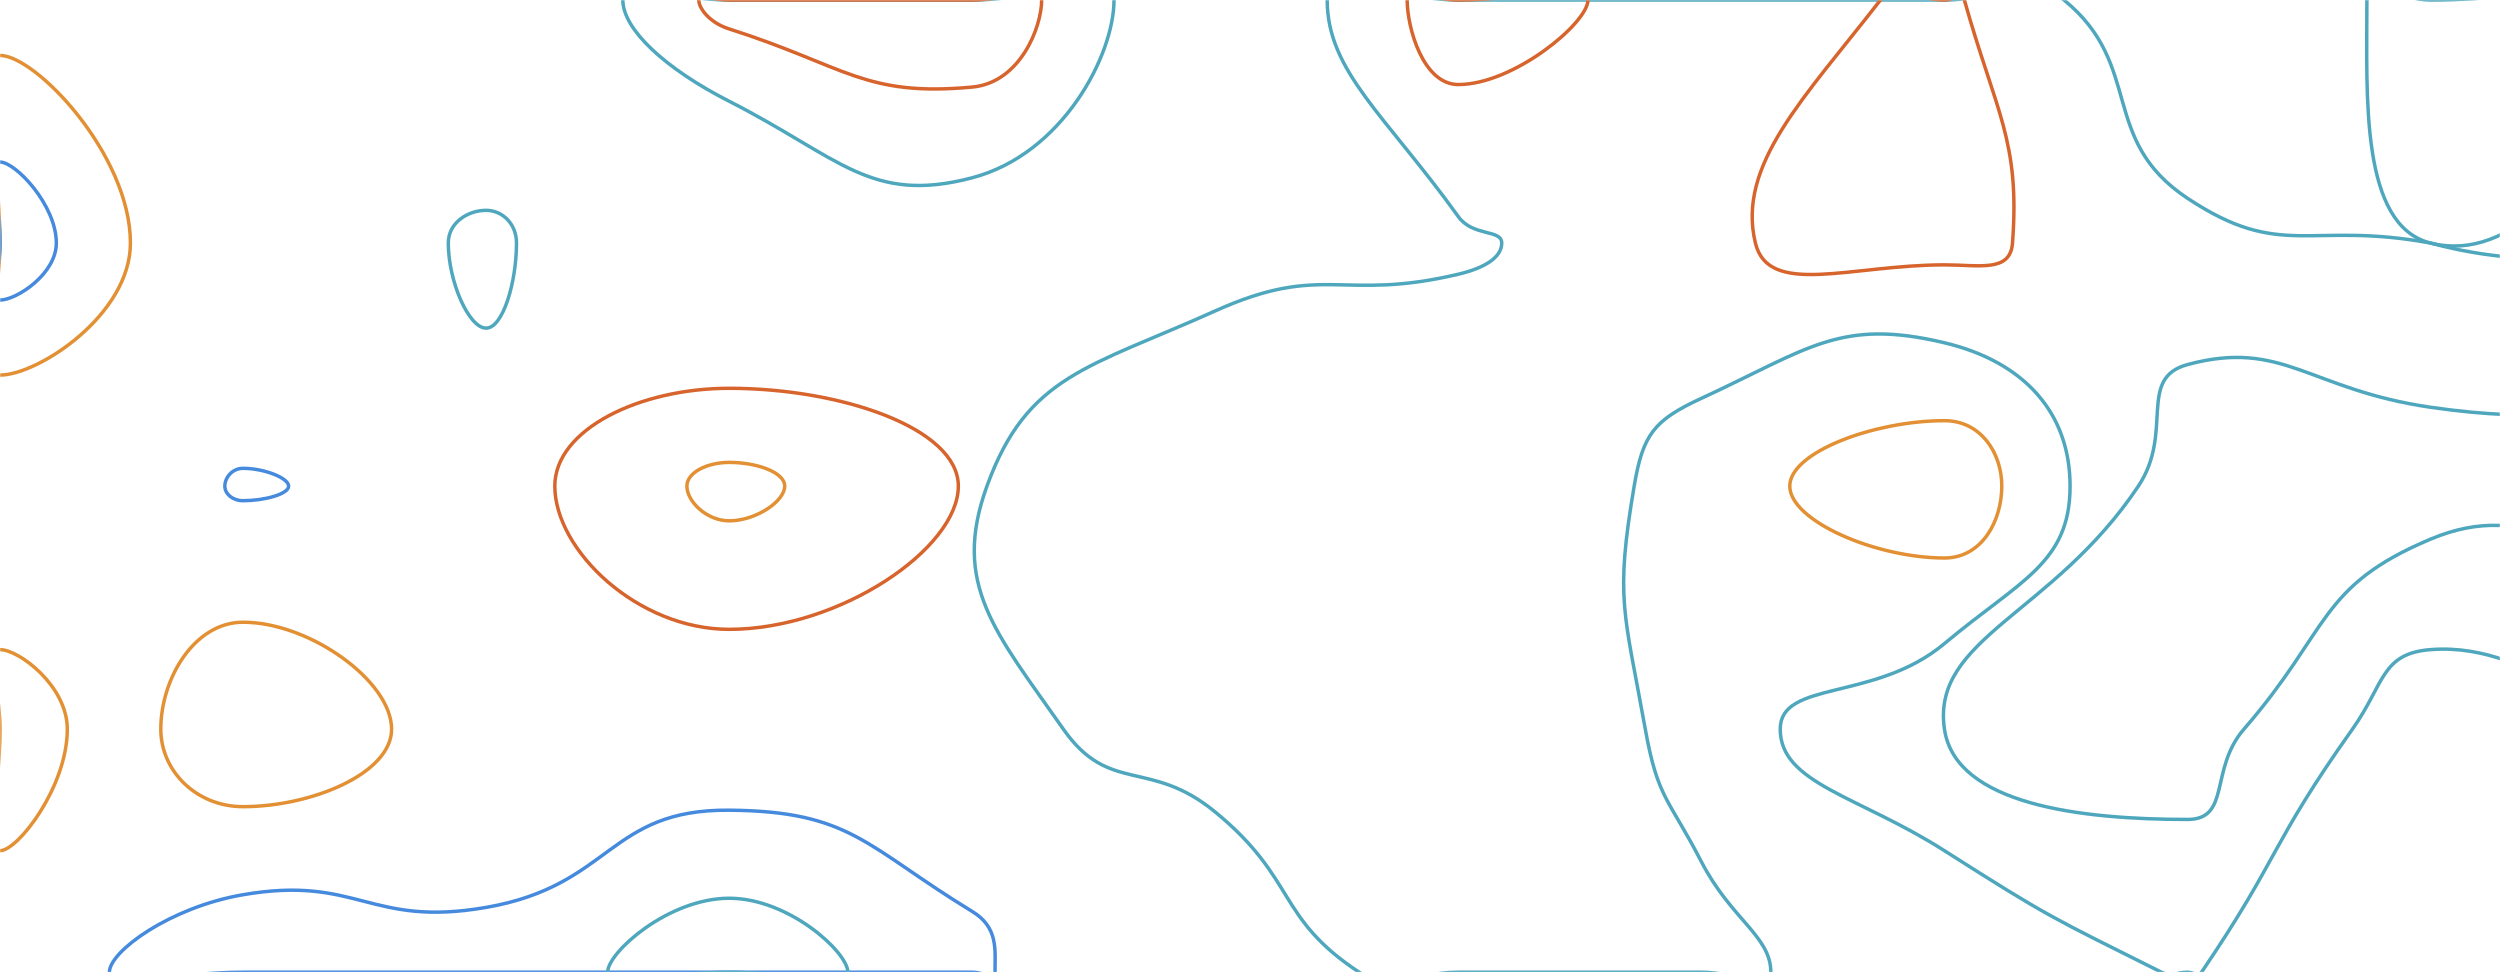 <svg xmlns="http://www.w3.org/2000/svg" version="1.1" xmlns:xlink="http://www.w3.org/1999/xlink" xmlns:svgjs="http://svgjs.com/svgjs" width="1440" height="560" preserveAspectRatio="none" viewBox="0 0 1440 560">
    <g mask="url(&quot;#SvgjsMask1032&quot;)" fill="none">
        <path d="M1120 242.31C1079.78 242.31 1030.91 260.38 1030.91 280C1030.91 299.93 1080.33 321.41 1120 321.41C1141.39 321.41 1153.03 300.32 1153.03 280C1153.03 260.77 1140.84 242.31 1120 242.31" stroke="rgba(226, 144, 51, 1)" stroke-width="2"></path>
        <path d="M140 358.4C111.79 358.4 92.62 391.09 92.62 420C92.62 444.21 113.22 464.64 140 464.64C179.69 464.64 225.56 445.39 225.56 420C225.56 392.27 178.26 358.4 140 358.4" stroke="rgba(226, 144, 51, 1)" stroke-width="2"></path>
        <path d="M0 31.93C20.62 31.93 75.12 89.2 75.12 140C75.12 181.26 21.95 216.05 0 216.05C-15.61 216.05 0 178.02 0 140C0 85.97 -16.94 31.93 0 31.93" stroke="rgba(226, 144, 51, 1)" stroke-width="2"></path>
        <path d="M258.22 140C258.22 128.14 269.62 121.15 280 121.15C289.26 121.15 297.5 128.78 297.5 140C297.5 162.7 289.67 189 280 189C270.03 189 258.22 162.07 258.22 140" stroke="rgba(78, 167, 189, 1)" stroke-width="2"></path>
        <path d="M420 58.33C383.21 39.61 358.75 16.92 358.75 0C358.75 -12.25 389.38 0 420 0C490 0 490 0 560 0C600.84 0 641.67 -19.66 641.67 0C641.67 31.53 612.27 88.64 560 102.39C501.43 117.8 483.84 90.81 420 58.33" stroke="rgba(78, 167, 189, 1)" stroke-width="2"></path>
        <path d="M840 124.78C798.14 66.48 764.47 41.1 764.47 0C764.47 -21.29 802.24 0 840 0C910 0 910 0 980 0C1050 0 1050 0 1120 0C1154.43 0 1165.16 -19.33 1188.85 0C1235.16 37.78 1208.7 80.2 1260 114.21C1314.27 150.2 1330 127.11 1400 140C1400 140 1400 140 1400 140C1470 158.96 1498.91 136.83 1540 177.92C1568.91 206.83 1540 228.96 1540 280C1540 342.82 1572.68 383.66 1540 405.64C1502.68 430.75 1463.9 369.22 1400 374.18C1371.4 376.4 1373.5 393.94 1355 420C1307.54 486.85 1313.36 493.27 1268.08 560C1265.86 563.27 1264.04 560 1260 560C1252.5 560 1251.63 563.32 1245 560C1181.63 528.32 1180.28 528.43 1120 490C1070.49 458.43 1025.41 451.29 1025.41 420C1025.41 391.64 1080.02 404.23 1120 370.7C1163.49 334.23 1192.36 324.51 1192.36 280C1192.36 237.88 1166 208.39 1120 197.44C1059.82 183.11 1041.91 200.84 980 229.44C952.55 242.12 946.33 250.23 941.28 280C930.17 345.51 935.53 352.03 947.69 420C954.89 460.21 961.04 459.64 980 496.36C997.19 529.64 1020 539.23 1020 560C1020 571.05 1000 560 980 560C910 560 910 560 840 560C811.43 560 804.94 574.55 782.86 560C734.94 528.42 747.22 506.54 700 467.73C662.04 436.54 639.1 457.96 612.5 420C573.34 364.1 547.94 336.57 568.48 280C591.69 216.1 626.78 211.98 700 179.07C762.54 150.96 772.23 174 840 157.95C854.73 154.46 865 148.5 865 140C865 131.92 848.4 136.48 840 124.78" stroke="rgba(78, 167, 189, 1)" stroke-width="2"></path>
        <path d="M1400 140C1359.33 129.82 1363.33 55.85 1363.33 0C1363.33 -14.15 1381.66 0 1400 0C1470 0 1486.8 -16.8 1540 0C1556.8 5.31 1554.47 29.74 1540 44.21C1484.47 99.74 1447.67 151.93 1400 140" stroke="rgba(78, 167, 189, 1)" stroke-width="2"></path>
        <path d="M129.5 280C129.5 275.14 133.71 269.76 140 269.76C152.08 269.76 166.25 275.29 166.25 280C166.25 284.61 152.35 288.4 140 288.4C133.97 288.4 129.5 284.46 129.5 280" stroke="rgba(69, 138, 221, 1)" stroke-width="2"></path>
        <path d="M319.57 280C319.57 247.39 368.26 223.66 420 223.66C484.48 223.66 552 246.7 552 280C552 316.12 483.33 362.5 420 362.5C367.12 362.5 319.57 316.81 319.57 280" stroke="rgba(215, 100, 44, 1)" stroke-width="2"></path>
        <path d="M0 374.18C10.99 374.18 38.77 395.18 38.77 420C38.77 453.09 10.34 490 0 490C-9.05 490 0 455 0 420C0 397.09 -8.39 374.18 0 374.18" stroke="rgba(226, 144, 51, 1)" stroke-width="2"></path>
        <path d="M63 560C63 548.03 97.87 522.61 140 515.36C206.37 503.94 212.55 534.4 280 522.67C352.55 510.05 350.2 466.09 420 466.67C490.2 467.25 498.57 487.56 560 525C575.14 534.23 573.13 547.05 573.13 560C573.13 564.55 566.57 560 560 560C490 560 490 560 420 560C350 560 350 560 280 560C210 560 210 560 140 560C101.5 560 63 570.35 63 560" stroke="rgba(69, 138, 221, 1)" stroke-width="2"></path>
        <path d="M0 93.33C8.91 93.33 32.44 118.06 32.44 140C32.44 157.82 9.48 172.84 0 172.84C-6.74 172.84 0 156.42 0 140C0 116.66 -7.31 93.33 0 93.33" stroke="rgba(69, 138, 221, 1)" stroke-width="2"></path>
        <path d="M420 16.67C408.68 13.07 402.5 4.83 402.5 0C402.5 -3.5 411.25 0 420 0C490 0 490 0 560 0C580 0 600 -9.63 600 0C600 15.44 587.74 47.58 560 50.15C497.74 55.92 487.43 38.14 420 16.67" stroke="rgba(215, 100, 44, 1)" stroke-width="2"></path>
        <path d="M840 48.7C819.71 48.7 810.53 16.04 810.53 0C810.53 -8.31 825.26 0 840 0C877.34 0 914.67 -11.1 914.67 0C914.67 13.25 871.78 48.7 840 48.7" stroke="rgba(215, 100, 44, 1)" stroke-width="2"></path>
        <path d="M1011.11 140C1000.25 95.03 1039.04 56.73 1083.16 0C1093.48 -13.27 1101.58 0 1120 0C1125.74 0 1130.02 -5.21 1131.48 0C1149.62 64.79 1163.66 80.8 1159.2 140C1157.92 157.08 1140.21 152.56 1120 152.56C1066.17 152.56 1018.67 171.31 1011.11 140" stroke="rgba(215, 100, 44, 1)" stroke-width="2"></path>
        <path d="M395.65 280C395.65 272.09 407.46 266.34 420 266.34C435.63 266.34 452 271.93 452 280C452 288.76 435.35 300 420 300C407.18 300 395.65 288.92 395.65 280" stroke="rgba(226, 144, 51, 1)" stroke-width="2"></path>
        <path d="M1231.69 280C1252.45 248.86 1230.8 217.88 1260 210C1314.96 195.17 1329.7 224.34 1400 234.59C1469.7 244.75 1482 232.02 1540 250.83C1552 254.72 1540 265.41 1540 280C1540 297.95 1554.28 312.78 1540 315.9C1484.28 328.06 1459.07 285.71 1400 310.55C1335.32 337.76 1342.51 362.33 1292.5 420C1272.51 443.05 1285.11 472 1260 472C1198.86 472 1126.44 463.65 1120 420C1112.28 367.65 1182.45 353.86 1231.69 280" stroke="rgba(78, 167, 189, 1)" stroke-width="2"></path>
        <path d="M350 560C350 548.51 385.11 517.39 420 517.39C454.3 517.39 488.37 548.48 488.37 560C488.37 569.78 454.18 560 420 560C385 560 350 569.81 350 560" stroke="rgba(78, 167, 189, 1)" stroke-width="2"></path>
    </g>
    <defs>
        <mask id="SvgjsMask1032">
            <rect width="1440" height="560" fill="#ffffff"></rect>
        </mask>
        <style>
        svg { 
          opacity: 1;
        }
        </style>
    </defs>
</svg>